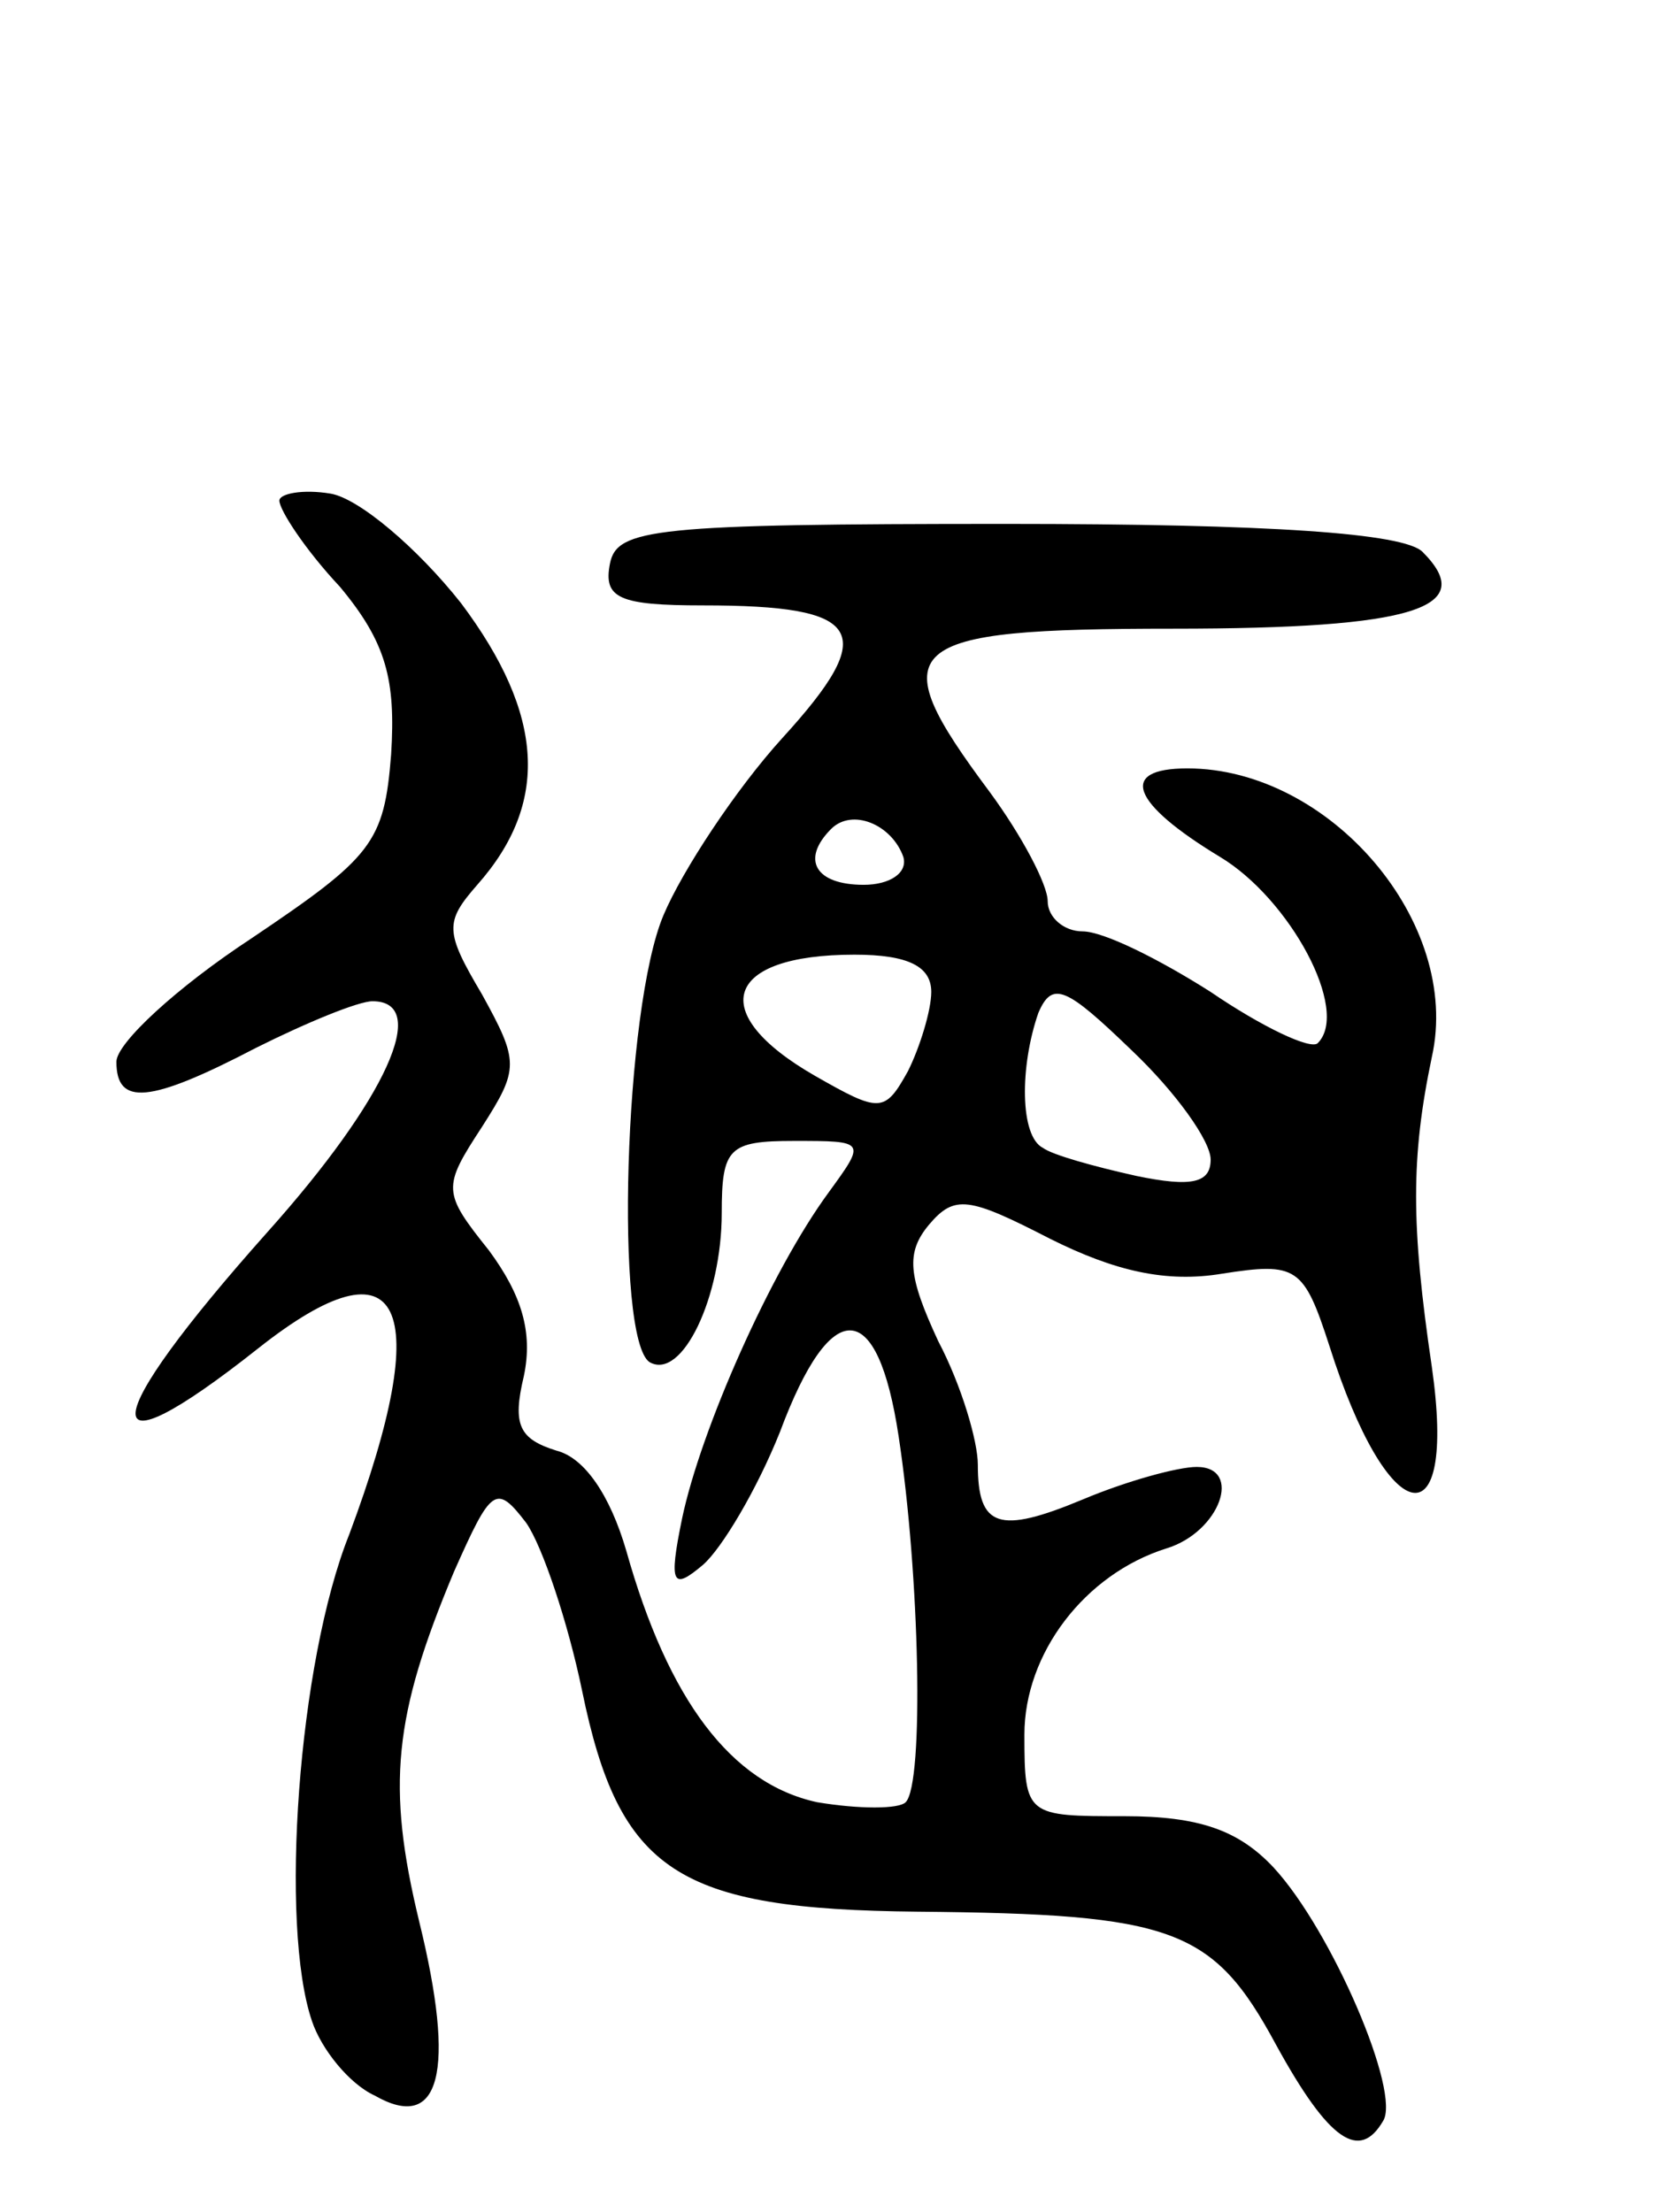 <svg version="1.0" xmlns="http://www.w3.org/2000/svg"
 width="71pt" height="95pt" viewBox="0 0 71 95"
 preserveAspectRatio="xMidYMid meet">
<g transform="translate(0,95) scale(0.1,-0.1)"
fill="#000000" stroke="none">
<path d="M120 735 c0 -4 11 -21 26 -37 20 -24 24 -40 22 -72 -3 -38 -8 -44
-60 -79 -32 -21 -58 -45 -58 -53 0 -19 14 -18 60 6 22 11 44 20 50 20 25 0 6
-42 -45 -99 -74 -83 -76 -107 -4 -50 62 49 76 19 39 -80 -22 -55 -30 -168 -16
-209 4 -12 16 -27 27 -32 28 -16 35 10 19 75 -14 58 -11 88 15 150 16 36 18
38 31 21 7 -10 18 -43 24 -72 16 -78 41 -94 144 -95 110 -1 127 -7 154 -57 23
-42 36 -50 46 -33 8 12 -22 82 -47 109 -15 16 -32 22 -64 22 -42 0 -43 0 -43
35 0 35 26 69 61 80 23 7 33 35 13 35 -8 0 -30 -6 -49 -14 -36 -15 -45 -12
-45 15 0 10 -7 34 -17 53 -13 28 -14 38 -4 50 11 13 17 12 52 -6 28 -14 50
-19 74 -15 32 5 35 3 46 -31 25 -79 55 -86 44 -9 -9 61 -9 90 0 133 13 58 -44
124 -105 124 -30 0 -24 -15 14 -38 30 -18 56 -66 42 -80 -3 -3 -24 7 -46 22
-22 14 -46 26 -55 26 -8 0 -15 6 -15 13 0 7 -11 28 -25 47 -47 63 -39 70 79
70 104 0 131 9 107 33 -8 8 -65 12 -179 12 -151 0 -167 -2 -170 -17 -3 -15 4
-18 40 -18 69 0 76 -11 34 -57 -20 -22 -43 -57 -51 -76 -17 -40 -21 -182 -6
-192 14 -8 31 28 31 64 0 28 3 31 31 31 31 0 31 0 15 -22 -25 -34 -55 -102
-63 -140 -6 -29 -4 -31 9 -20 8 7 23 32 33 57 22 59 42 58 51 -2 9 -59 11
-149 3 -157 -3 -3 -20 -3 -38 0 -37 8 -64 44 -82 108 -7 24 -18 40 -30 43 -16
5 -19 11 -14 32 4 19 -1 35 -15 54 -20 25 -20 27 -3 53 16 25 16 28 0 57 -16
27 -16 31 -2 47 31 35 29 73 -7 121 -19 24 -44 45 -56 47 -12 2 -22 0 -22 -3z
m268 -153 c2 -7 -6 -12 -17 -12 -21 0 -27 11 -14 24 9 9 26 2 31 -12z m12 -58
c0 -8 -5 -24 -10 -34 -10 -18 -12 -18 -40 -2 -47 27 -39 52 17 52 23 0 33 -5
33 -16z m120 -72 c0 -10 -8 -12 -32 -7 -18 4 -36 9 -40 12 -10 5 -10 35 -2 58
6 14 12 11 40 -16 19 -18 34 -39 34 -47z"/>
</g>
</svg>

